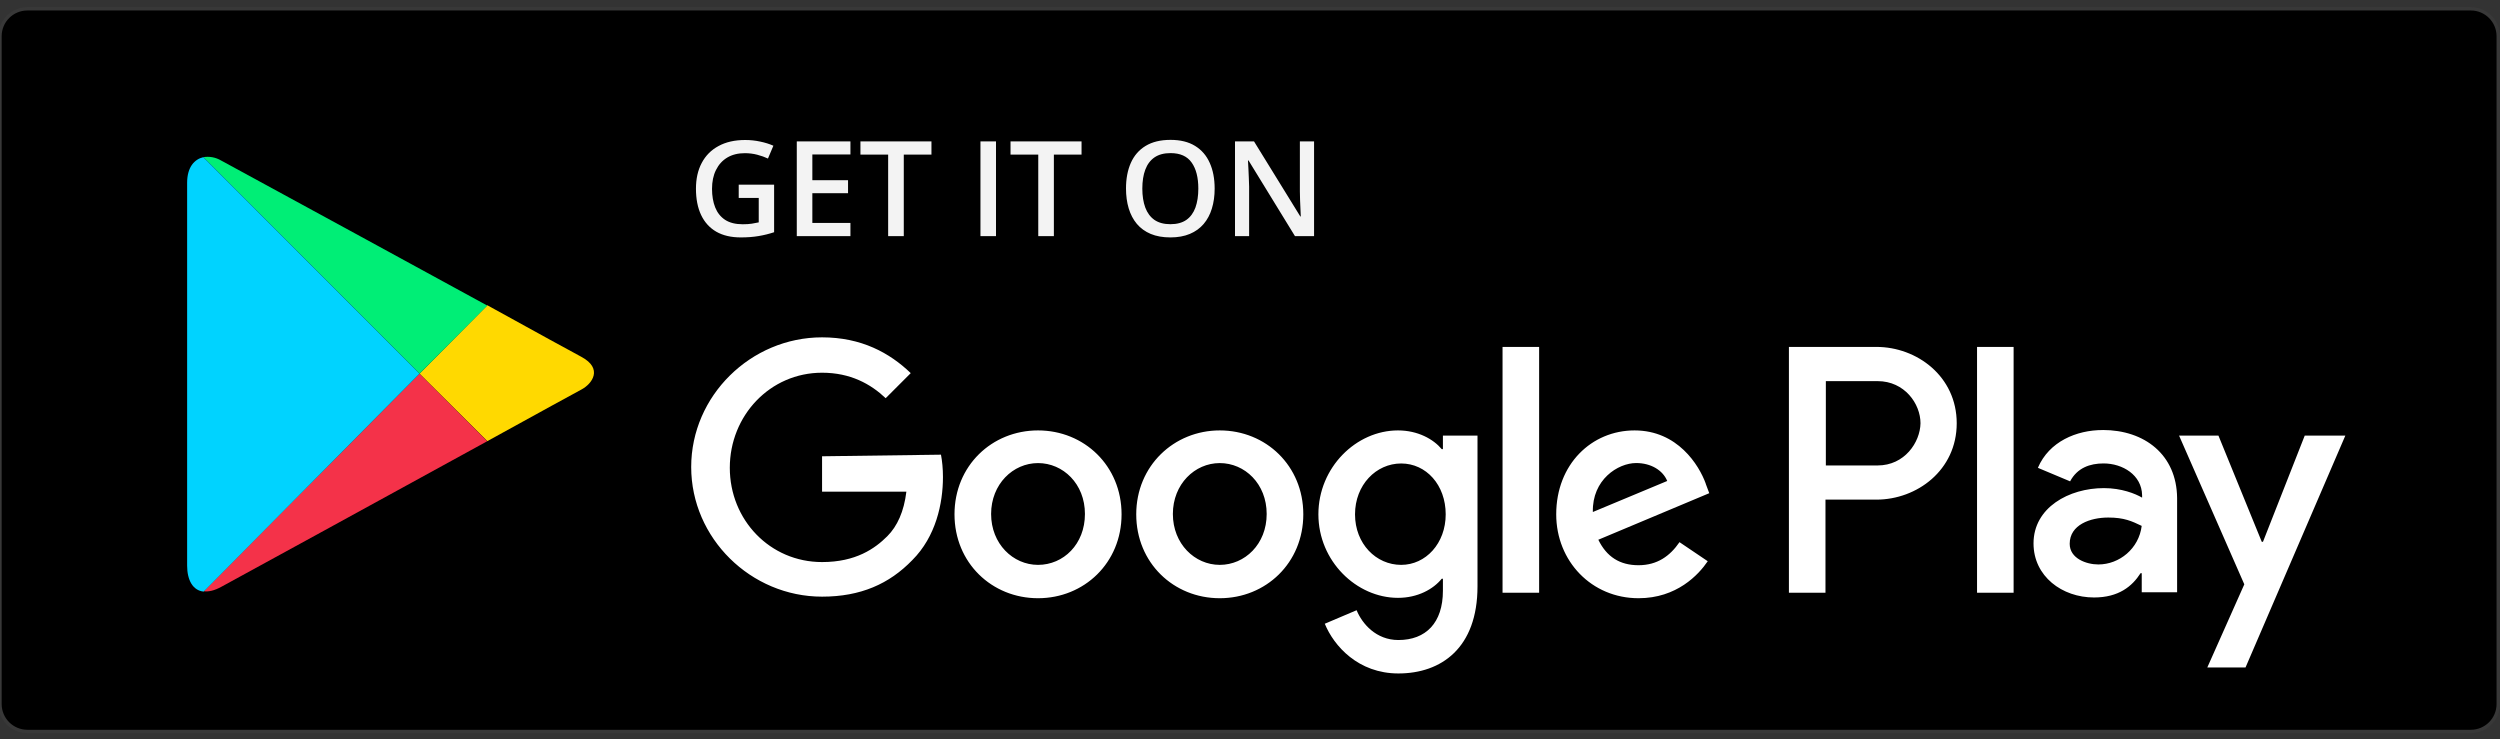 <svg width="115" height="34" viewBox="0 0 115 34" fill="none" xmlns="http://www.w3.org/2000/svg">
<rect x="0" y="0" width="115" height="34" fill="#333333" stroke="none"/>
<path d="M113.659 0.406H1.259C0.564 0.406 0 0.97 0 1.665V32.386C0 33.082 0.564 33.646 1.259 33.646H113.659C114.354 33.646 114.918 33.082 114.918 32.386V1.665C114.918 0.97 114.354 0.406 113.659 0.406Z" fill="black" stroke="#383838" stroke-width="0.153" stroke-miterlimit="10"/>
<path d="M56.109 19.799C54.005 19.799 52.267 21.426 52.267 23.659C52.267 25.891 53.986 27.518 56.109 27.518C58.233 27.518 59.952 25.891 59.952 23.659C59.952 21.426 58.233 19.799 56.109 19.799ZM56.109 25.984C54.957 25.984 53.952 25.015 53.952 23.643C53.952 22.271 54.959 21.302 56.109 21.302C57.26 21.302 58.267 22.252 58.267 23.643C58.267 25.034 57.26 25.984 56.109 25.984ZM47.749 19.799C45.627 19.799 43.907 21.426 43.907 23.659C43.907 25.891 45.626 27.518 47.749 27.518C49.873 27.518 51.592 25.891 51.592 23.659C51.592 21.426 49.873 19.799 47.749 19.799ZM47.749 25.984C46.597 25.984 45.591 25.015 45.591 23.643C45.591 22.271 46.599 21.302 47.749 21.302C48.899 21.302 49.907 22.252 49.907 23.643C49.907 25.034 48.919 25.984 47.749 25.984ZM37.815 20.989V22.617H41.693C41.583 23.531 41.274 24.208 40.816 24.666C40.249 25.233 39.371 25.855 37.815 25.855C35.418 25.855 33.571 23.916 33.571 21.518C33.571 19.12 35.42 17.145 37.815 17.145C39.114 17.145 40.047 17.658 40.741 18.317L41.894 17.164C40.924 16.231 39.625 15.518 37.815 15.518C34.539 15.518 31.795 18.206 31.795 21.482C31.795 24.758 34.539 27.446 37.815 27.446C39.589 27.446 40.907 26.86 41.968 25.763C43.048 24.683 43.376 23.164 43.376 21.94C43.376 21.556 43.34 21.209 43.285 20.915L37.815 20.989ZM78.466 22.25C78.155 21.39 77.167 19.799 75.19 19.799C73.214 19.799 71.586 21.354 71.586 23.659C71.586 25.816 73.214 27.518 75.373 27.518C77.131 27.518 78.136 26.438 78.556 25.816L77.257 24.939C76.818 25.58 76.232 26 75.371 26C74.511 26 73.908 25.616 73.523 24.828L78.626 22.687L78.462 22.249L78.466 22.25ZM73.271 23.55C73.235 22.067 74.423 21.3 75.265 21.3C75.942 21.3 76.49 21.631 76.692 22.125L73.271 23.552V23.55ZM69.117 27.265H70.8V15.958H69.117V27.265ZM66.374 20.659H66.319C65.935 20.201 65.222 19.799 64.306 19.799C62.384 19.799 60.646 21.501 60.646 23.659C60.646 25.816 62.404 27.501 64.306 27.501C65.22 27.501 65.933 27.099 66.319 26.623H66.374V27.173C66.374 28.655 65.586 29.441 64.325 29.441C63.3 29.441 62.659 28.692 62.404 28.07L60.94 28.692C61.36 29.716 62.478 30.979 64.325 30.979C66.299 30.979 67.965 29.808 67.965 26.973V20.039H66.374V20.661V20.659ZM64.453 25.984C63.3 25.984 62.331 25.015 62.331 23.66C62.331 22.306 63.3 21.32 64.453 21.32C65.605 21.32 66.502 22.308 66.502 23.66C66.502 24.996 65.586 25.984 64.453 25.984ZM86.315 15.958H82.29V27.265H83.972V22.983H86.313C88.179 22.983 90.009 21.629 90.009 19.471C90.009 17.313 88.179 15.958 86.313 15.958H86.315ZM86.369 21.411H83.989V17.532H86.369C87.612 17.532 88.343 18.576 88.343 19.471C88.326 20.348 87.612 21.411 86.369 21.411ZM96.725 19.782C95.517 19.782 94.256 20.312 93.743 21.52L95.225 22.142C95.555 21.52 96.139 21.318 96.763 21.318C97.64 21.318 98.52 21.848 98.537 22.781V22.892C98.226 22.708 97.587 22.453 96.78 22.453C95.17 22.453 93.542 23.349 93.542 24.996C93.542 26.515 94.861 27.484 96.324 27.484C97.459 27.484 98.081 26.971 98.465 26.368H98.52V27.245H100.147V22.909C100.128 20.915 98.648 19.78 96.727 19.78L96.725 19.782ZM96.524 25.965C95.975 25.965 95.206 25.691 95.206 25.015C95.206 24.137 96.156 23.807 96.98 23.807C97.711 23.807 98.06 23.971 98.518 24.191C98.39 25.235 97.493 25.965 96.524 25.965ZM106.018 20.037L104.097 24.922H104.041L102.048 20.037H100.237L103.238 26.879L101.536 30.703H103.294L107.886 20.037H106.02H106.018ZM90.944 27.265H92.626V15.958H90.944V27.265Z" fill="white"/>
<path d="M33.981 8.494H35.609V10.682C35.38 10.758 35.144 10.817 34.899 10.858C34.655 10.9 34.381 10.921 34.077 10.921C33.633 10.921 33.258 10.834 32.95 10.659C32.644 10.482 32.411 10.226 32.252 9.892C32.093 9.557 32.014 9.152 32.014 8.679C32.014 8.224 32.102 7.83 32.279 7.496C32.456 7.16 32.713 6.9 33.051 6.718C33.389 6.533 33.798 6.44 34.279 6.44C34.516 6.44 34.744 6.464 34.965 6.512C35.188 6.558 35.391 6.621 35.576 6.703L35.326 7.293C35.178 7.223 35.014 7.165 34.831 7.117C34.648 7.069 34.458 7.046 34.261 7.046C33.949 7.046 33.68 7.113 33.453 7.248C33.229 7.383 33.056 7.574 32.935 7.821C32.813 8.065 32.753 8.354 32.753 8.688C32.753 9.012 32.802 9.296 32.899 9.541C32.996 9.785 33.148 9.976 33.355 10.113C33.564 10.248 33.833 10.316 34.163 10.316C34.328 10.316 34.468 10.307 34.583 10.289C34.699 10.271 34.805 10.251 34.902 10.229V9.105H33.981V8.494ZM39.12 10.861H36.652V6.503H39.12V7.105H37.368V8.289H39.01V8.888H37.368V10.256H39.12V10.861ZM41.574 10.861H40.855V7.111H39.58V6.503H42.847V7.111H41.574V10.861ZM45.101 10.861V6.503H45.816V10.861H45.101ZM48.478 10.861H47.76V7.111H46.484V6.503H49.751V7.111H48.478V10.861ZM55.874 8.676C55.874 9.012 55.831 9.318 55.746 9.594C55.663 9.869 55.536 10.105 55.367 10.304C55.199 10.501 54.987 10.653 54.733 10.76C54.478 10.867 54.18 10.921 53.838 10.921C53.49 10.921 53.188 10.867 52.932 10.76C52.678 10.653 52.466 10.5 52.297 10.301C52.13 10.102 52.005 9.865 51.921 9.588C51.838 9.312 51.796 9.006 51.796 8.67C51.796 8.221 51.87 7.83 52.017 7.496C52.166 7.16 52.391 6.899 52.693 6.715C52.998 6.528 53.381 6.434 53.844 6.434C54.297 6.434 54.674 6.527 54.974 6.712C55.274 6.896 55.499 7.157 55.648 7.493C55.799 7.827 55.874 8.221 55.874 8.676ZM52.547 8.676C52.547 9.012 52.593 9.303 52.684 9.55C52.776 9.794 52.916 9.983 53.105 10.116C53.296 10.247 53.54 10.313 53.838 10.313C54.138 10.313 54.383 10.247 54.572 10.116C54.76 9.983 54.899 9.794 54.989 9.55C55.078 9.303 55.123 9.012 55.123 8.676C55.123 8.165 55.021 7.766 54.816 7.478C54.613 7.188 54.289 7.043 53.844 7.043C53.546 7.043 53.3 7.108 53.108 7.239C52.917 7.37 52.776 7.558 52.684 7.803C52.593 8.045 52.547 8.336 52.547 8.676ZM60.447 10.861H59.568L57.433 7.382H57.407C57.414 7.5 57.421 7.624 57.427 7.755C57.435 7.886 57.441 8.021 57.445 8.16C57.451 8.3 57.456 8.441 57.46 8.584V10.861H56.81V6.503H57.684L59.815 9.958H59.836C59.832 9.857 59.827 9.74 59.821 9.609C59.815 9.478 59.809 9.343 59.803 9.204C59.799 9.063 59.796 8.927 59.794 8.795V6.503H60.447V10.861Z" fill="#F3F3F3"/>
<path d="M22.416 20.293C24.789 18.989 26.589 17.996 26.744 17.919C27.24 17.656 27.752 16.957 26.744 16.415C26.418 16.244 24.666 15.282 22.416 14.041L19.297 17.19L22.416 20.293Z" fill="#FFD900"/>
<path d="M19.296 17.191L9.367 27.198C9.6 27.228 9.864 27.167 10.174 26.997C10.826 26.64 17.729 22.87 22.413 20.296L19.295 17.191H19.296Z" fill="#F43249"/>
<path d="M19.298 17.19L22.416 14.057C22.416 14.057 10.875 7.758 10.176 7.386C9.913 7.23 9.619 7.184 9.354 7.23L19.298 17.19Z" fill="#00EE76"/>
<path d="M19.297 17.19L9.353 7.23C8.95 7.324 8.608 7.68 8.608 8.409V26.018C8.608 26.686 8.872 27.166 9.368 27.213L19.297 17.19Z" fill="#00D3FF"/>
</svg>
